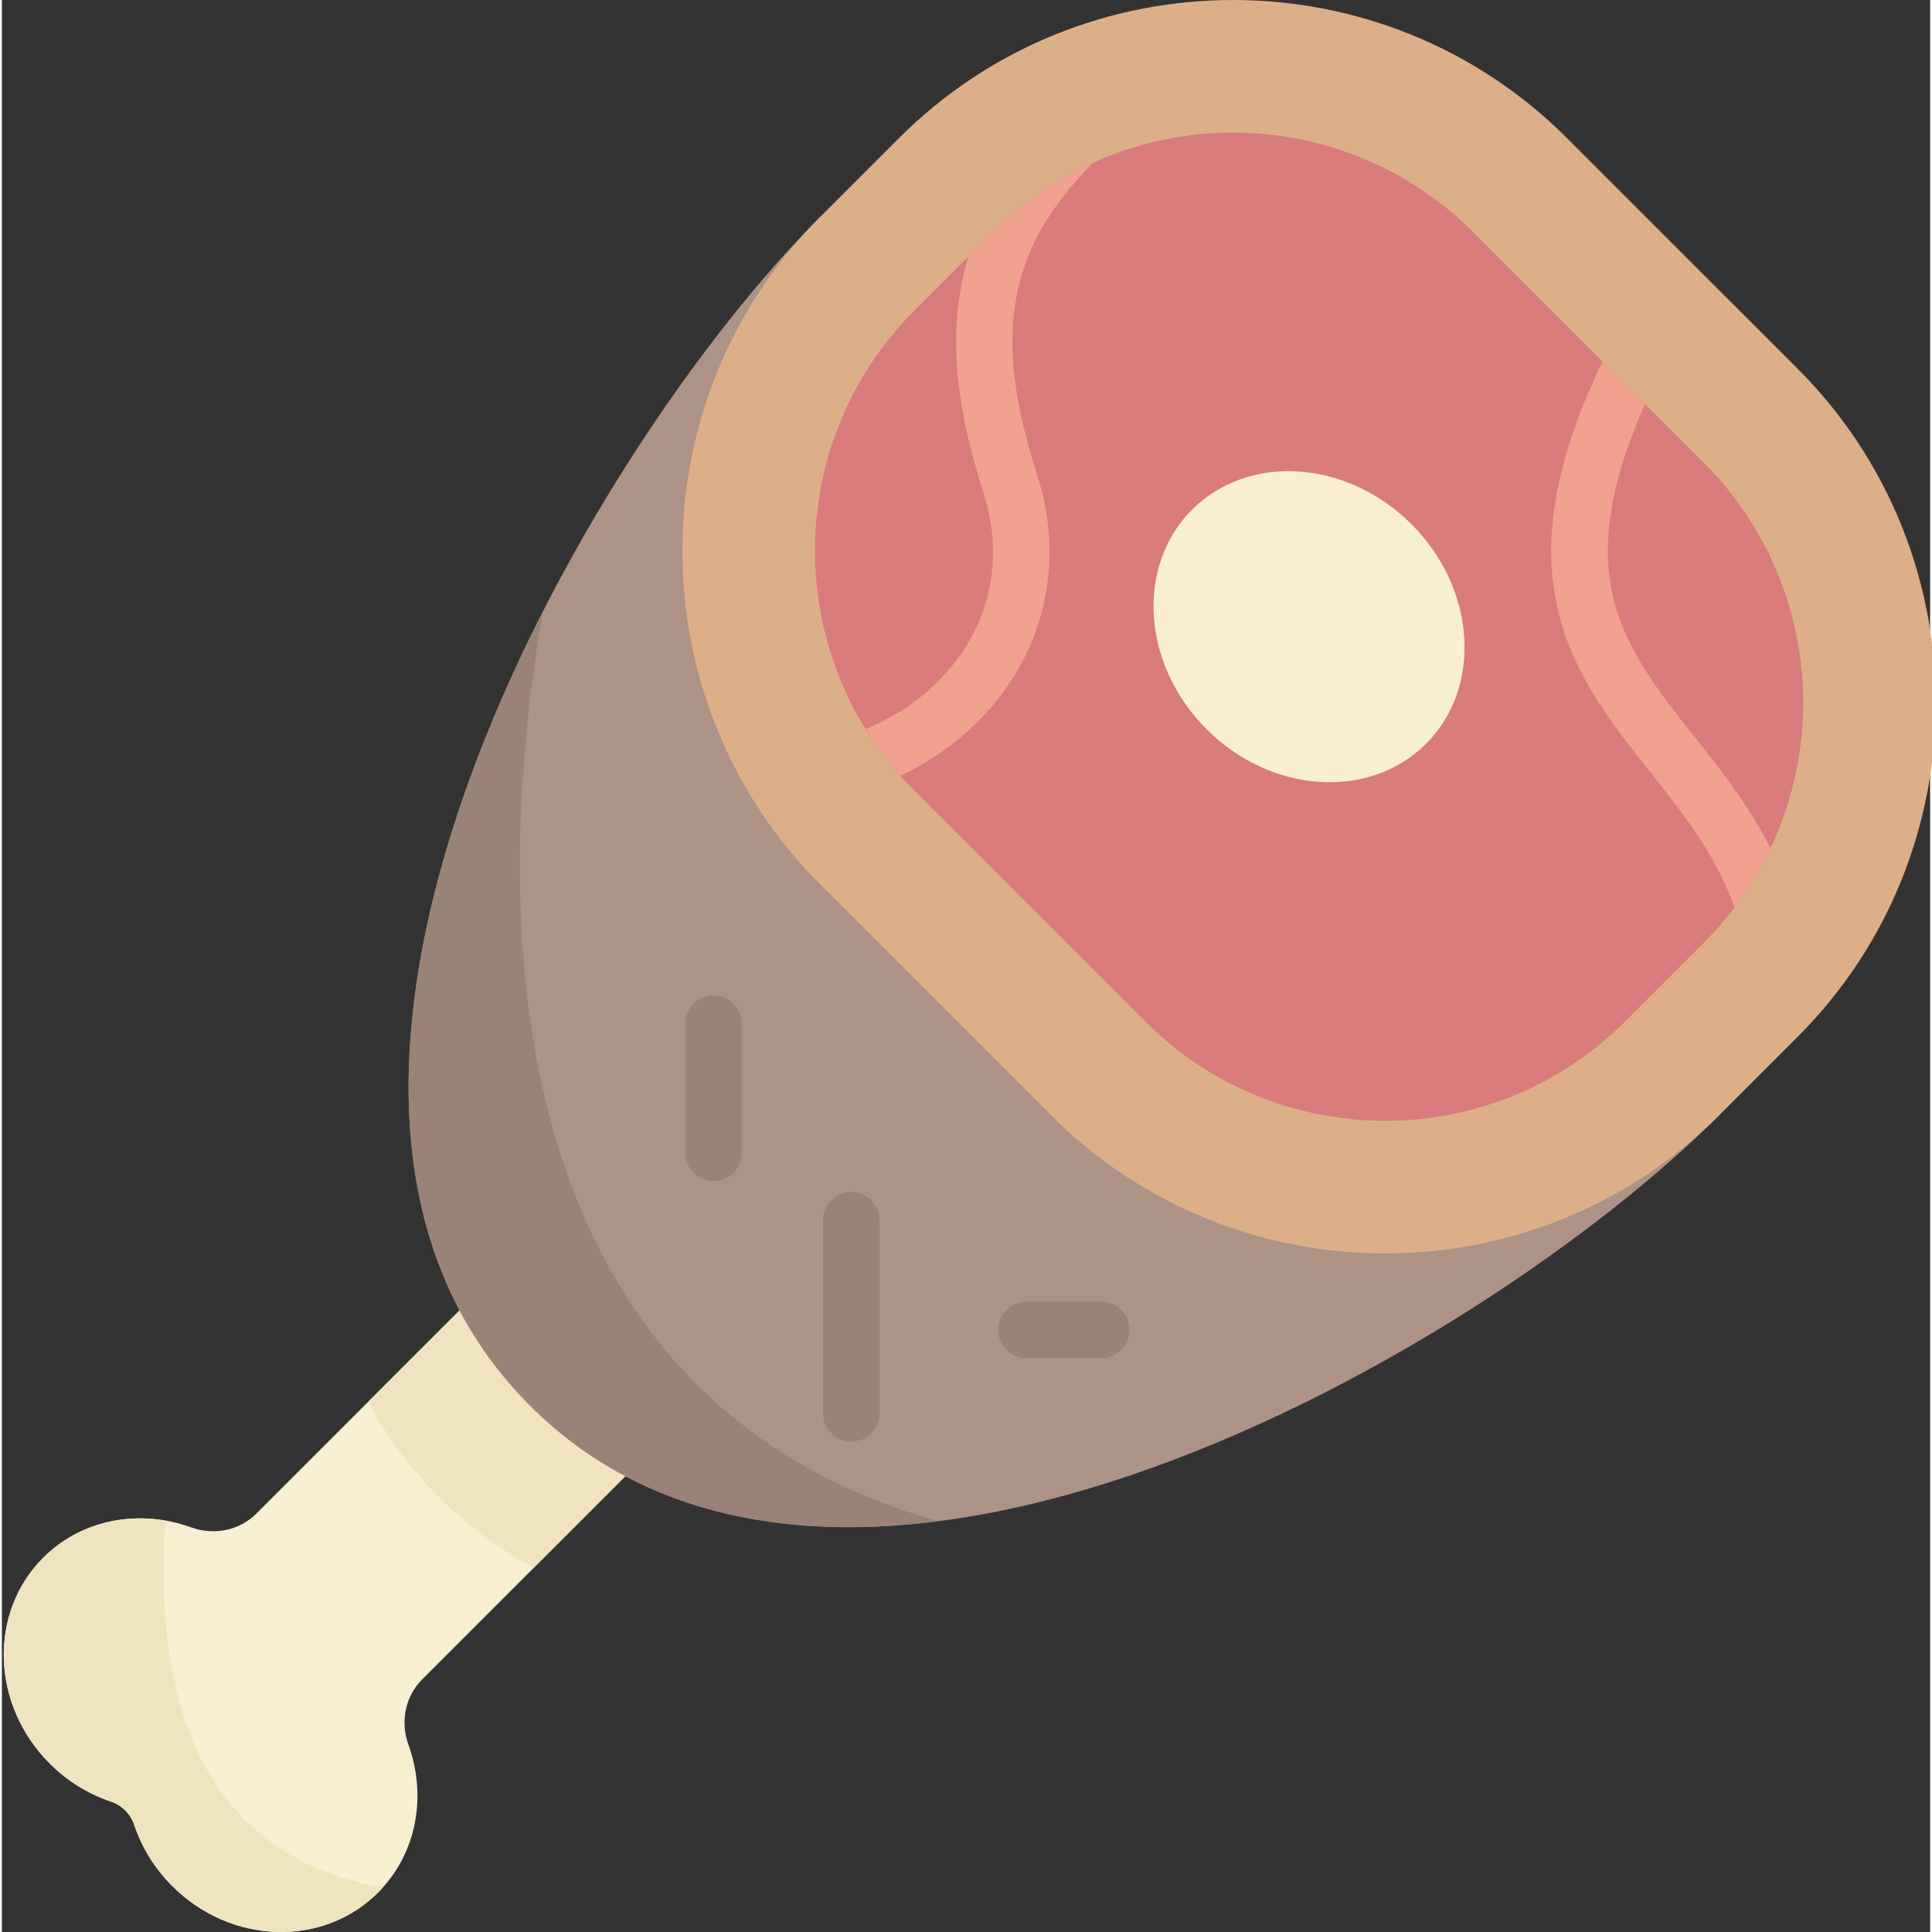 <svg height="511pt" viewBox="0 0 511 511.999" width="511pt" xmlns="http://www.w3.org/2000/svg"><rect x="0" y="0" width="511" height="511.999" fill="#333333" stroke="none"/><path d="m158.621 309.938-91.168 91.168c-4.531 4.531-11.262 5.844-17.293 3.664-13.562-4.91-28.863-2.297-39.211 8.051-14.578 14.578-13.809 38.988 1.723 54.52 4.742 4.742 10.316 8.102 16.184 10.074 2.926.98 5.246 3.305 6.23 6.23 1.969 5.867 5.328 11.438 10.074 16.18 15.531 15.531 39.938 16.305 54.516 1.727 10.352-10.352 12.965-25.652 8.055-39.215-2.184-6.027-.871-12.762 3.664-17.293l91.168-91.168zm0 0" fill="#f8eed1"/><path d="m158.621 309.938-61.523 61.527c4.789 9.051 10.953 17.52 18.684 25.25 7.73 7.73 16.203 13.898 25.254 18.688l61.527-61.527zm0 0" fill="#f0e3c0"/><path d="m455.098 295.559c-62.754 62.754-231.785 160.289-315.117 76.957-83.328-83.328 14.207-252.363 76.961-315.113zm0 0" fill="#ad9386"/><path d="m455.098 295.559c-48.812 48.812-128.238 48.812-177.051 0l-61.105-61.105c-48.816-48.812-48.816-128.238 0-177.051l20.789-20.793c48.812-48.812 128.238-48.812 177.051 0l61.109 61.105c48.812 48.812 48.812 128.242 0 177.055zm0 0" fill="#ddaf89"/><path d="m451 249.875-20.793 20.793c-35.145 35.145-92.125 35.145-127.27 0l-61.105-61.105c-35.145-35.145-35.145-92.125 0-127.27l20.789-20.793c35.148-35.145 92.125-35.145 127.273 0l61.105 61.105c35.145 35.145 35.145 92.125 0 127.27zm0 0" fill="#d97b7d"/><path d="m459.152 240.488c3.762-4.965 6.949-10.227 9.543-15.703-5.688-11.32-13.148-20.723-20.141-29.531-10.215-12.867-19.867-25.023-22.34-41.004-2.047-13.219.996-28.777 9.258-47.168l-11.277-11.281c-27.945 57.68-7.359 83.621 12.613 108.781 8.914 11.23 17.504 22.051 22.344 35.906zm0 0" fill="#f1a18f"/><path d="m289.27 43.09c-9.656 4.352-18.711 10.477-26.648 18.41l-6.469 6.469c-5.375 17.551-4.113 37.5 3.926 62.441 6.137 19.031 1.258 37.801-13.387 51.496-5.27 4.926-11.395 8.734-17.793 11.293 2.672 4.324 5.738 8.473 9.215 12.391 6.742-3.152 13.145-7.418 18.824-12.727 18.781-17.562 25.293-42.633 17.418-67.055-11.742-36.418-8.246-59.68 14.914-82.719zm0 0" fill="#f1a18f"/><path d="m373.566 138.93c-17.125-17.125-43.164-18.852-58.164-3.852-14.996 14.996-13.273 41.039 3.855 58.164 17.125 17.125 43.164 18.848 58.16 3.852 15-14.996 13.273-41.039-3.852-58.164zm0 0" fill="#f8eed1"/><path d="m28.855 477.414c2.926.98 5.246 3.305 6.23 6.23 1.969 5.867 5.328 11.441 10.074 16.184 15.531 15.531 39.938 16.301 54.516 1.723.445-.445.859-.91 1.273-1.375-55.461-9.766-59.973-62.199-57.609-97.199-11.652-2.023-23.75 1.203-32.391 9.844-14.578 14.582-13.809 38.988 1.723 54.52 4.742 4.746 10.316 8.102 16.184 10.074zm0 0" fill="#f0e3c0"/><g fill="#998377"><path d="m143.402 162.012c-36.809 72.312-55.672 158.254-3.422 210.504 28.555 28.555 67.168 35.867 108.117 30.625-111.129-31.422-120.883-147.992-104.695-241.129zm0 0"/><path d="m188.574 313.016c-4.141 0-7.5-3.359-7.5-7.5v-34.23c0-4.145 3.359-7.5 7.5-7.5 4.145 0 7.5 3.355 7.5 7.5v34.23c0 4.141-3.355 7.5-7.5 7.5zm0 0"/><path d="m225.113 382.039c-4.141 0-7.5-3.359-7.5-7.5v-51.137c0-4.141 3.359-7.5 7.5-7.5s7.5 3.359 7.5 7.5v51.137c0 4.141-3.359 7.5-7.5 7.5zm0 0"/><path d="m291.355 359.949h-19.828c-4.145 0-7.5-3.355-7.5-7.5 0-4.141 3.355-7.5 7.5-7.5h19.828c4.141 0 7.5 3.359 7.5 7.5 0 4.145-3.359 7.5-7.5 7.5zm0 0"/></g></svg>